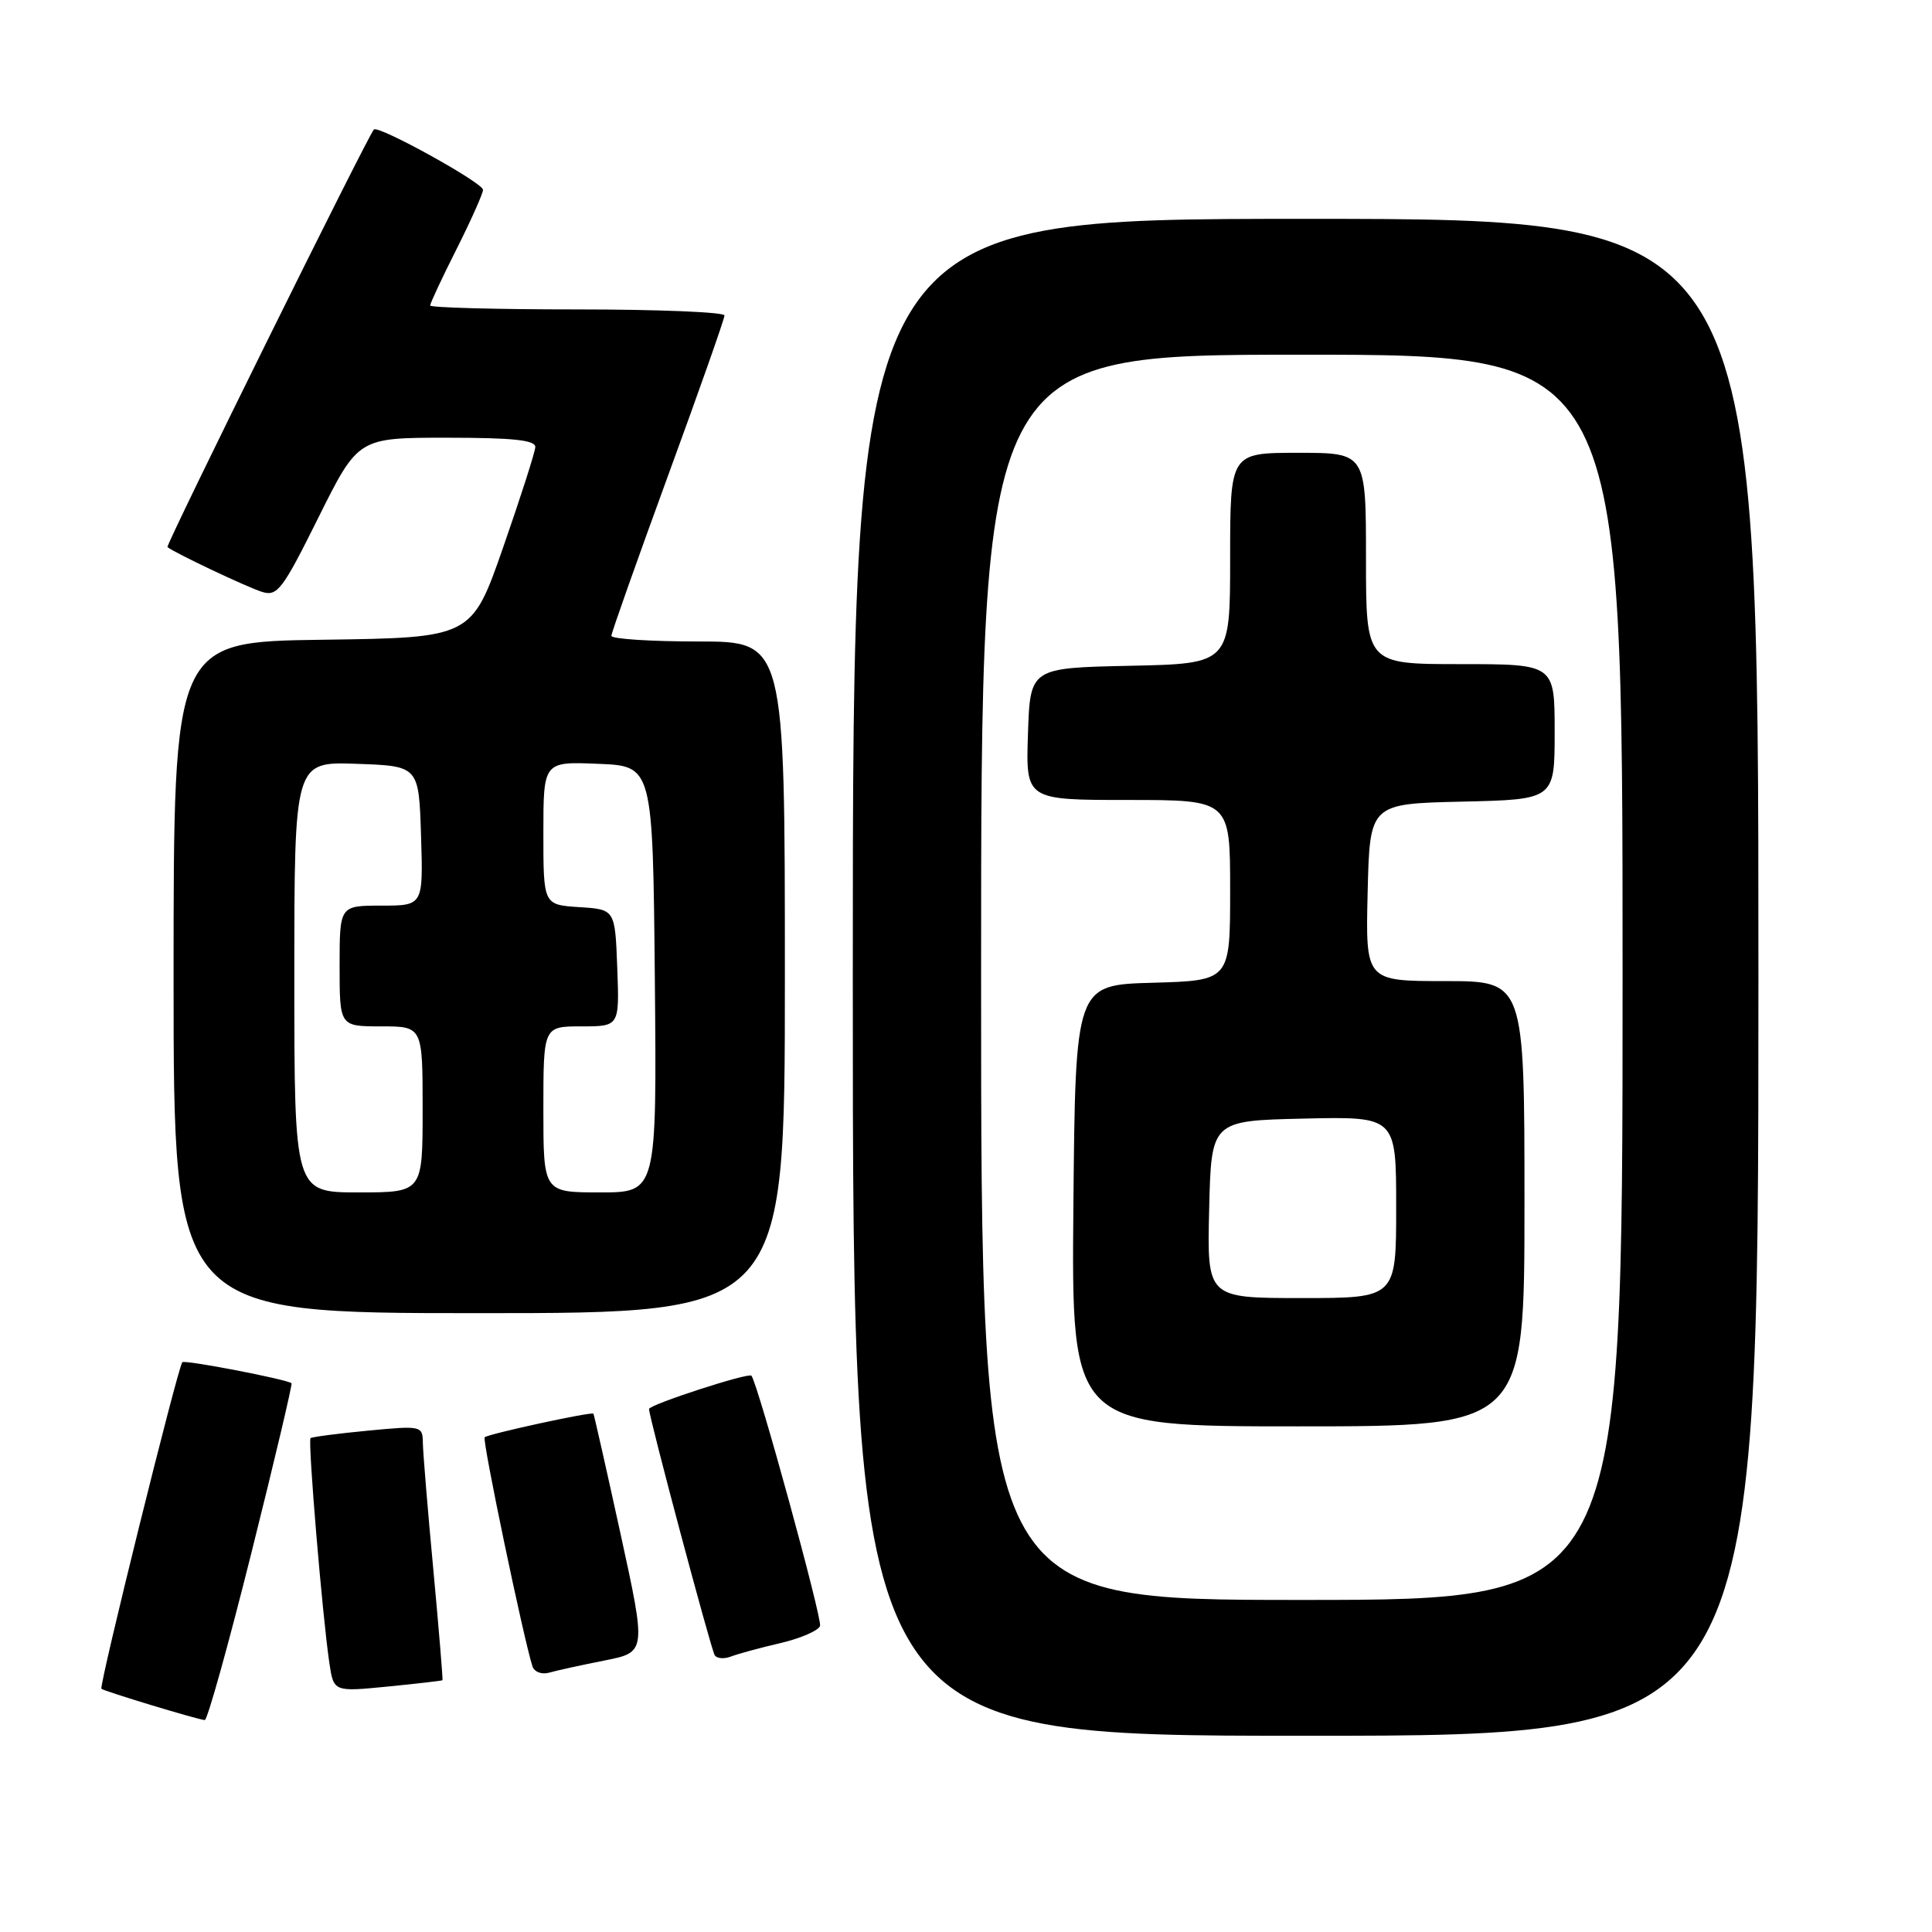 <?xml version="1.0" encoding="UTF-8" standalone="no"?>
<!DOCTYPE svg PUBLIC "-//W3C//DTD SVG 1.1//EN" "http://www.w3.org/Graphics/SVG/1.1/DTD/svg11.dtd" >
<svg xmlns="http://www.w3.org/2000/svg" xmlns:xlink="http://www.w3.org/1999/xlink" version="1.1" viewBox="0 0 256 256">
 <g >
 <path fill="currentColor"
d=" M 233.00 129.50 C 233.00 29.00 233.00 29.00 173.00 29.00 C 113.00 29.00 113.00 29.00 113.00 129.50 C 113.00 230.00 113.00 230.00 173.00 230.00 C 233.00 230.00 233.00 230.00 233.00 129.50 Z  M 33.31 205.77 C 36.37 193.54 38.76 183.43 38.63 183.29 C 38.12 182.79 24.51 180.16 24.16 180.50 C 23.58 181.08 13.09 223.42 13.44 223.77 C 13.75 224.08 25.92 227.78 27.13 227.92 C 27.47 227.97 30.25 218.00 33.31 205.77 Z  M 58.63 222.64 C 58.70 222.56 58.16 215.97 57.42 208.00 C 56.67 200.03 56.05 192.46 56.03 191.19 C 56.00 188.93 55.85 188.89 48.75 189.57 C 44.76 189.95 41.34 190.40 41.15 190.56 C 40.77 190.89 42.71 214.05 43.64 220.34 C 44.21 224.18 44.21 224.18 51.35 223.48 C 55.28 223.09 58.56 222.71 58.63 222.64 Z  M 80.08 220.03 C 85.65 218.93 85.65 218.93 82.22 203.22 C 80.33 194.57 78.71 187.42 78.63 187.32 C 78.38 187.03 64.65 190.01 64.22 190.45 C 63.87 190.80 69.40 217.27 70.56 220.82 C 70.80 221.54 71.78 221.91 72.75 221.64 C 73.71 221.36 77.01 220.64 80.08 220.03 Z  M 103.36 217.73 C 106.03 217.11 108.41 216.09 108.66 215.45 C 108.99 214.59 100.45 183.43 99.57 182.29 C 99.22 181.83 86.00 186.13 86.00 186.70 C 86.00 187.79 94.19 218.47 94.70 219.32 C 94.98 219.77 95.94 219.85 96.85 219.50 C 97.76 219.15 100.69 218.35 103.36 217.73 Z  M 104.00 129.50 C 104.00 85.00 104.00 85.00 92.50 85.00 C 86.17 85.00 81.01 84.66 81.01 84.25 C 81.02 83.84 84.40 74.30 88.51 63.05 C 92.63 51.80 96.00 42.24 96.00 41.80 C 96.00 41.36 87.22 41.00 76.50 41.00 C 65.78 41.00 57.00 40.76 57.00 40.48 C 57.00 40.19 58.57 36.82 60.50 33.00 C 62.42 29.18 64.00 25.64 64.00 25.15 C 64.00 24.22 50.10 16.54 49.54 17.16 C 48.71 18.06 21.92 72.25 22.19 72.49 C 22.99 73.19 32.75 77.82 34.73 78.43 C 36.75 79.06 37.44 78.14 42.20 68.56 C 47.46 58.00 47.46 58.00 59.23 58.00 C 68.02 58.00 70.98 58.32 70.93 59.25 C 70.89 59.94 68.98 65.90 66.68 72.50 C 62.50 84.50 62.50 84.50 42.75 84.77 C 23.00 85.04 23.00 85.04 23.00 129.52 C 23.00 174.00 23.00 174.00 63.50 174.00 C 104.00 174.00 104.00 174.00 104.00 129.50 Z  M 130.00 129.50 C 130.00 47.00 130.00 47.00 172.50 47.00 C 215.00 47.00 215.00 47.00 215.00 129.50 C 215.00 212.00 215.00 212.00 172.50 212.00 C 130.00 212.00 130.00 212.00 130.00 129.50 Z  M 202.00 159.50 C 202.00 130.00 202.00 130.00 191.47 130.00 C 180.94 130.00 180.94 130.00 181.22 118.25 C 181.50 106.50 181.50 106.50 193.75 106.22 C 206.00 105.94 206.00 105.94 206.00 96.97 C 206.00 88.00 206.00 88.00 193.50 88.00 C 181.00 88.00 181.00 88.00 181.00 74.00 C 181.00 60.00 181.00 60.00 172.00 60.00 C 163.00 60.00 163.00 60.00 163.00 73.97 C 163.00 87.94 163.00 87.94 149.75 88.22 C 136.50 88.50 136.50 88.50 136.21 97.25 C 135.92 106.00 135.92 106.00 149.46 106.00 C 163.00 106.00 163.00 106.00 163.00 117.97 C 163.00 129.93 163.00 129.93 152.75 130.22 C 142.50 130.50 142.50 130.50 142.23 159.75 C 141.97 189.00 141.97 189.00 171.98 189.00 C 202.00 189.00 202.00 189.00 202.00 159.50 Z  M 39.00 129.46 C 39.00 100.92 39.00 100.92 47.25 101.21 C 55.50 101.50 55.50 101.50 55.79 110.75 C 56.08 120.00 56.08 120.00 50.54 120.00 C 45.00 120.00 45.00 120.00 45.00 128.00 C 45.00 136.00 45.00 136.00 50.50 136.00 C 56.00 136.00 56.00 136.00 56.00 147.00 C 56.00 158.00 56.00 158.00 47.50 158.00 C 39.00 158.00 39.00 158.00 39.00 129.46 Z  M 72.00 147.00 C 72.00 136.00 72.00 136.00 77.04 136.00 C 82.08 136.00 82.08 136.00 81.79 128.25 C 81.50 120.50 81.50 120.50 76.75 120.20 C 72.00 119.89 72.00 119.89 72.00 110.40 C 72.00 100.91 72.00 100.91 79.25 101.21 C 86.50 101.50 86.50 101.50 86.77 129.75 C 87.03 158.00 87.03 158.00 79.52 158.00 C 72.00 158.00 72.00 158.00 72.00 147.00 Z  M 160.22 160.25 C 160.50 148.50 160.50 148.50 172.75 148.22 C 185.00 147.94 185.00 147.94 185.00 159.97 C 185.00 172.00 185.00 172.00 172.47 172.00 C 159.94 172.00 159.94 172.00 160.22 160.25 Z "/>
</g>
</svg>